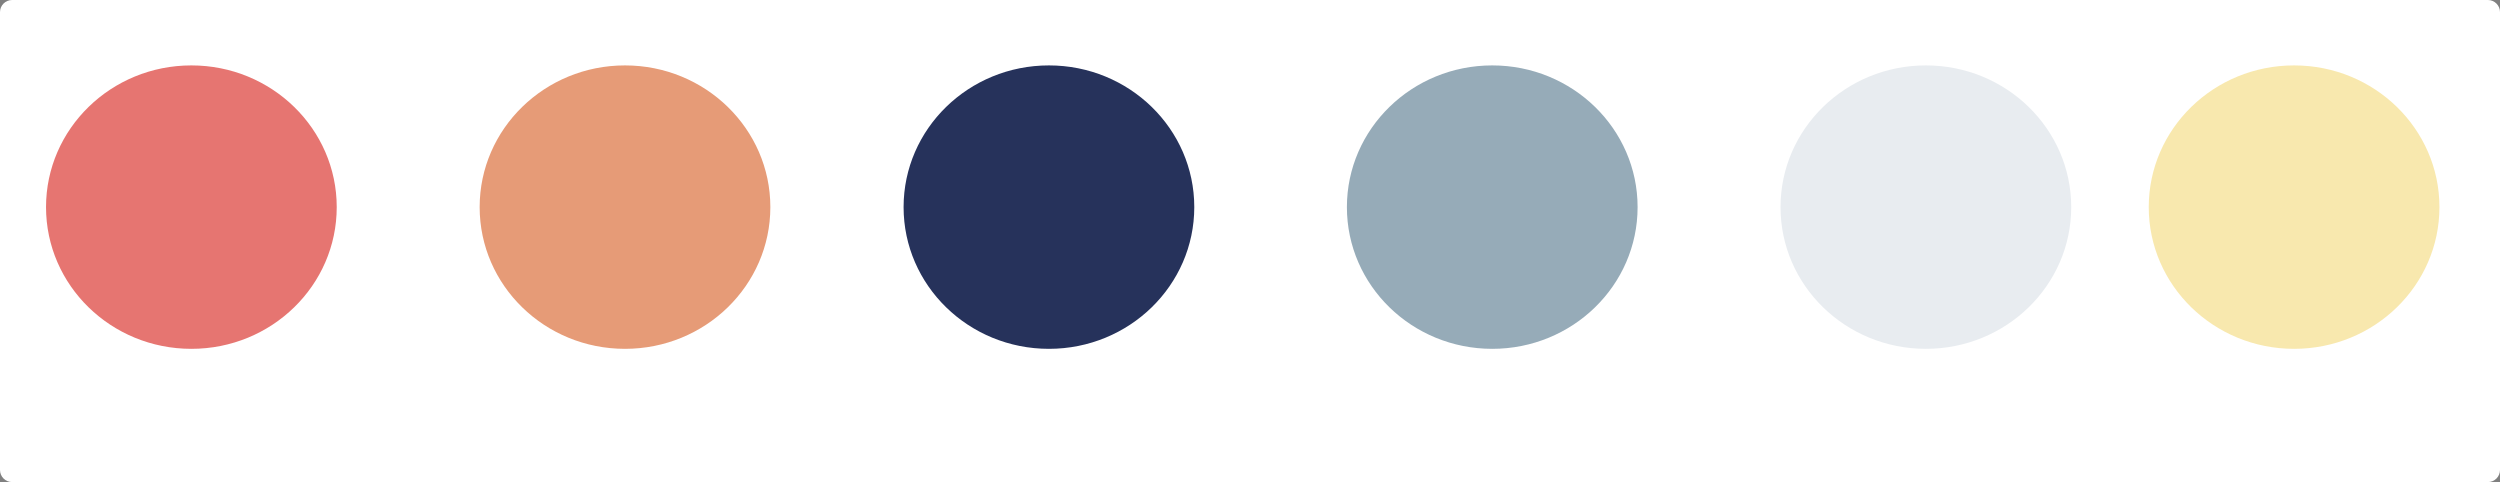 <svg width="1032" height="199" viewBox="0 0 1032 199" fill="none" xmlns="http://www.w3.org/2000/svg">
<rect x="0" y="0" width="1032" height="199" fill="#808080" stroke="none"/>
<path d="M0 5C0 2.239 2.239 0 5 0H1027C1029.76 0 1032 2.239 1032 5V194C1032 196.761 1029.76 199 1027 199H5C2.239 199 0 196.761 0 194V5Z" fill="white"/>
<ellipse cx="79" cy="85.5" rx="60" ry="58.5" fill="#E67571"/>
<ellipse cx="258" cy="85.5" rx="60" ry="58.5" fill="#E69B77"/>
<ellipse cx="433" cy="85.5" rx="60" ry="58.5" fill="#26325B"/>
<ellipse cx="616" cy="85.5" rx="60" ry="58.5" fill="#96ABB8"/>
<ellipse cx="795" cy="85.5" rx="60" ry="58.5" fill="#E8ECF0"/>
<ellipse cx="947" cy="85.5" rx="60" ry="58.5" fill="#F8E8AE"/>
</svg>
